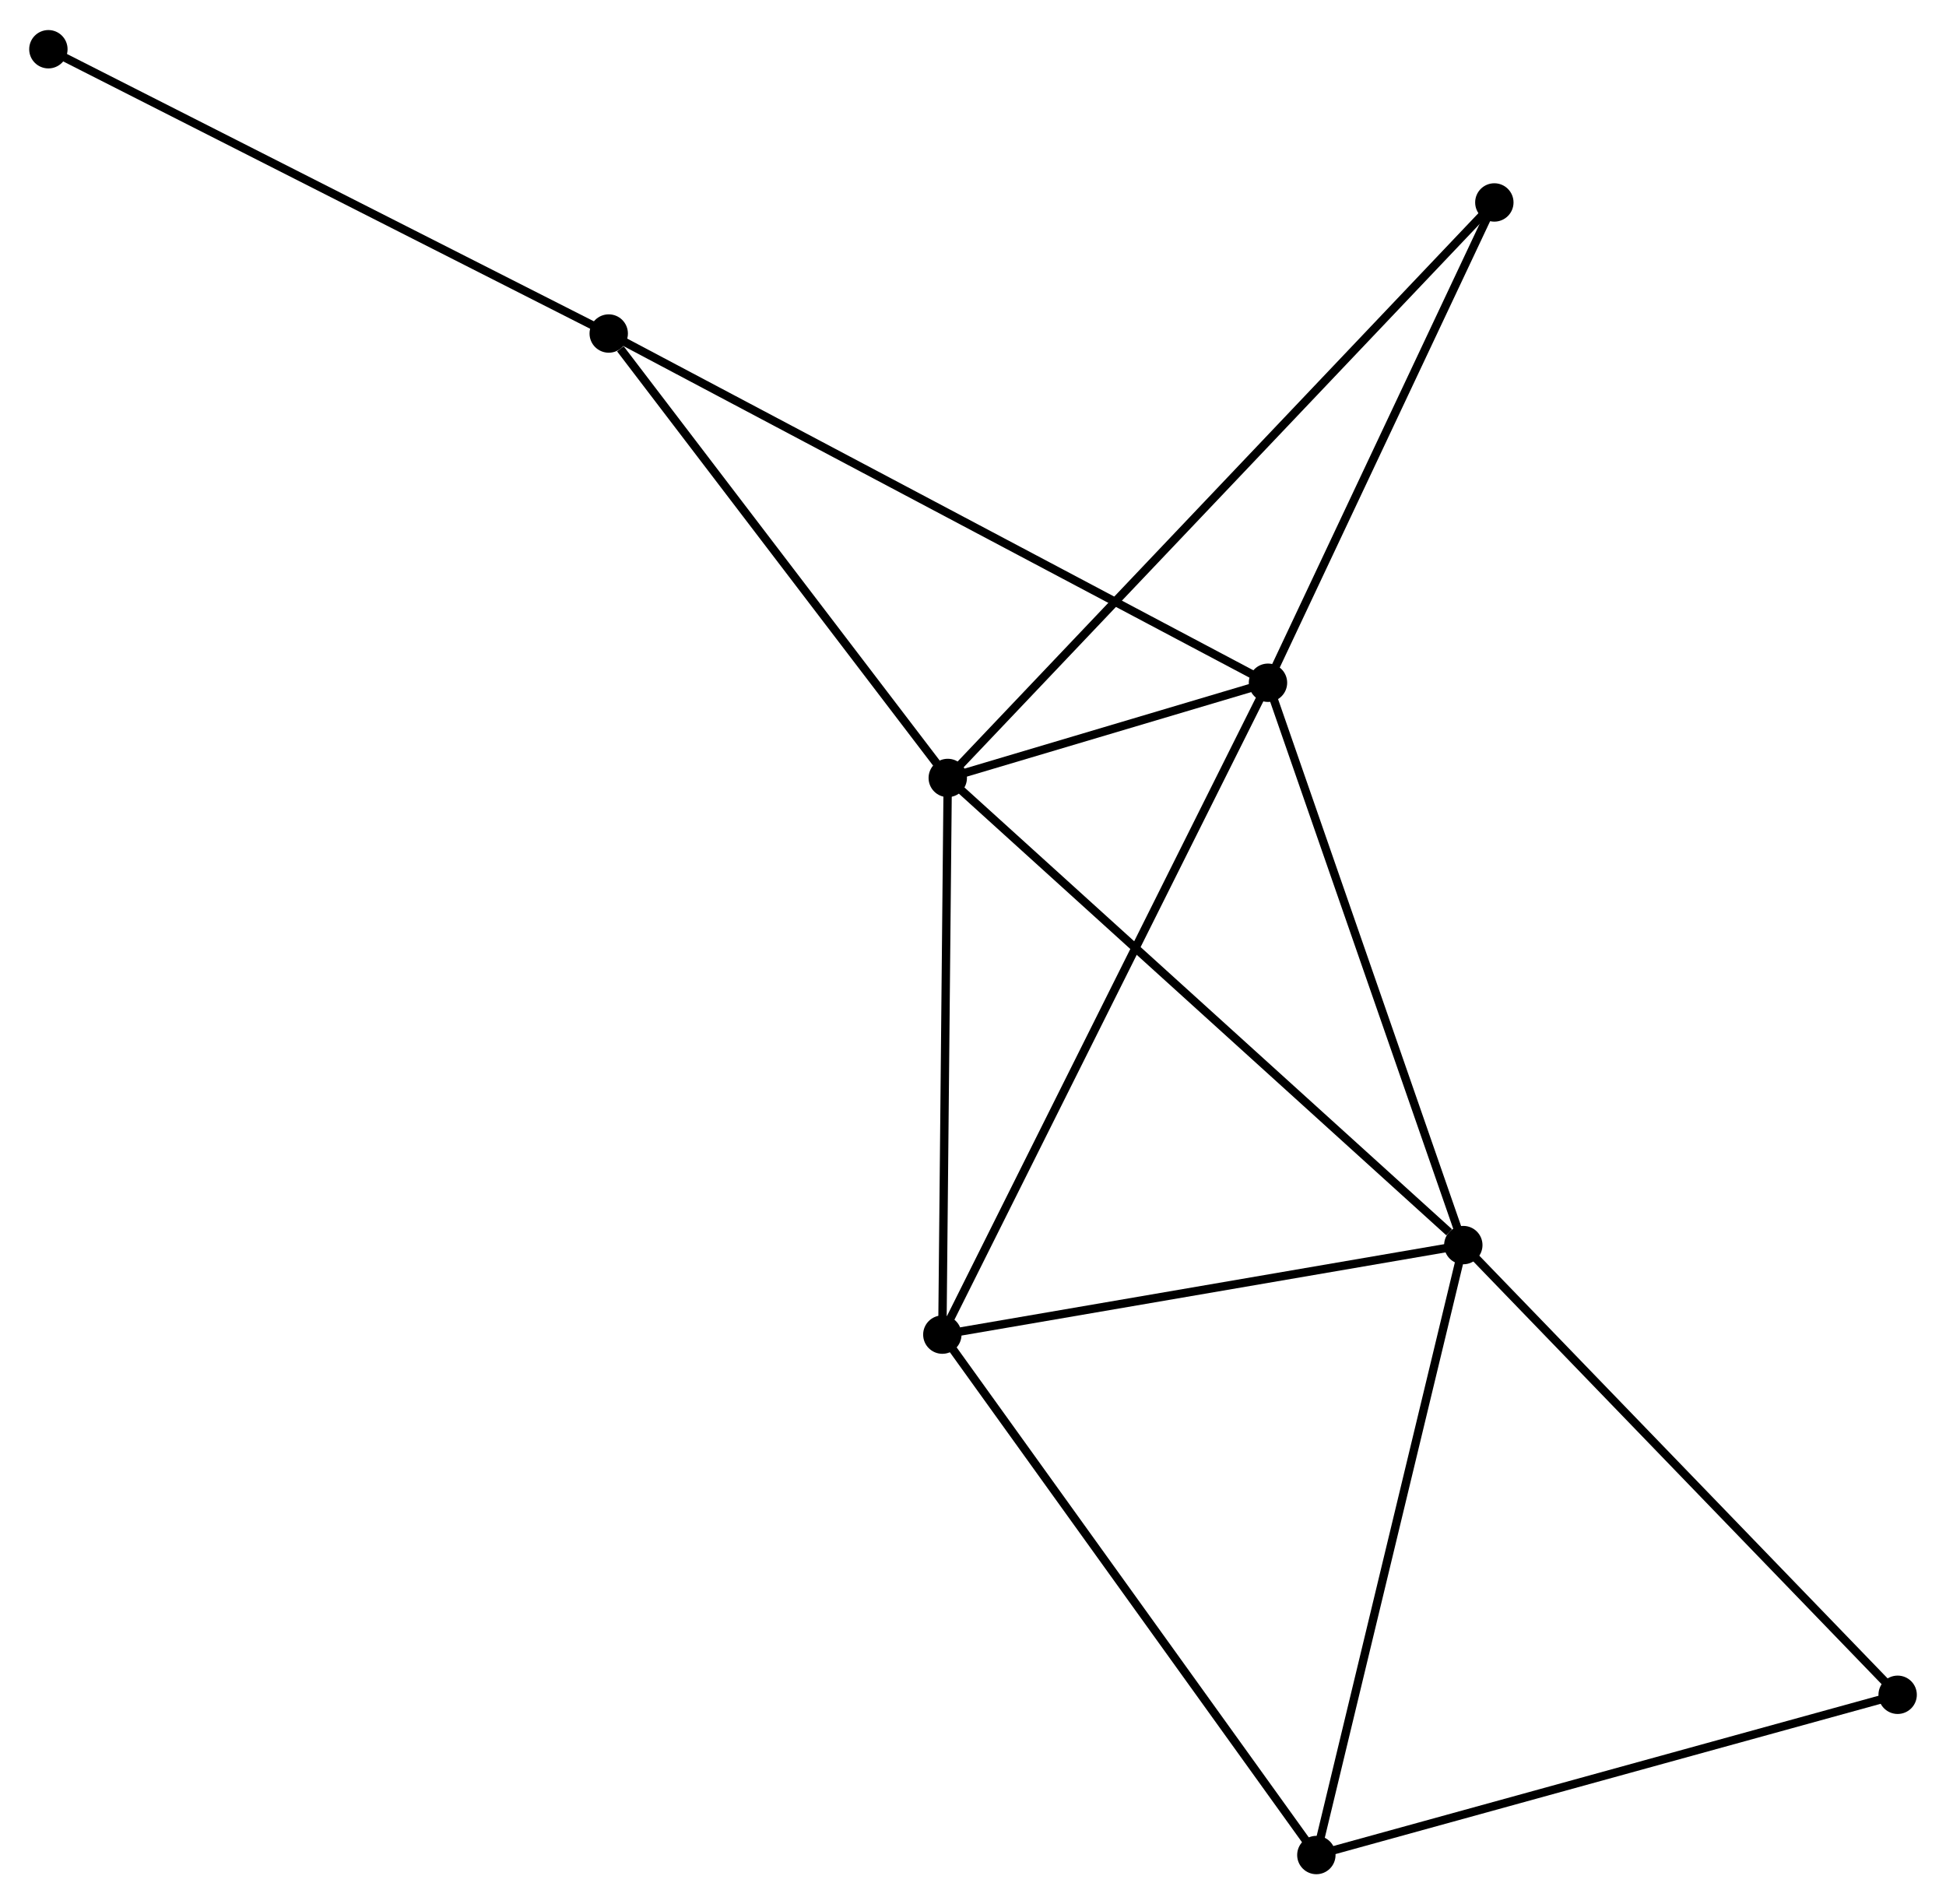 <?xml version="1.0" encoding="UTF-8" standalone="no"?>
<!DOCTYPE svg PUBLIC "-//W3C//DTD SVG 1.1//EN"
 "http://www.w3.org/Graphics/SVG/1.1/DTD/svg11.dtd">
<!-- Generated by graphviz version 2.36.0 (20140111.2315)
 -->
<!-- Title: %3 Pages: 1 -->
<svg width="233pt" height="228pt"
 viewBox="0.00 0.00 233.29 228.08" xmlns="http://www.w3.org/2000/svg" xmlns:xlink="http://www.w3.org/1999/xlink">
<g id="graph0" class="graph" transform="scale(1 1) rotate(0) translate(4 224.079)">
<title>%3</title>
<!-- 0 -->
<g id="node1" class="node"><title>0</title>
<ellipse fill="black" stroke="black" cx="109.619" cy="-130.919" rx="1.8" ry="1.8"/>
</g>
<!-- 1 -->
<g id="node2" class="node"><title>1</title>
<ellipse fill="black" stroke="black" cx="148.008" cy="-142.333" rx="1.8" ry="1.8"/>
</g>
<!-- 0&#45;&#45;1 -->
<g id="edge1" class="edge"><title>0&#45;&#45;1</title>
<path fill="none" stroke="black" d="M111.683,-131.533C118.411,-133.533 139.646,-139.847 146.117,-141.771"/>
</g>
<!-- 2 -->
<g id="node3" class="node"><title>2</title>
<ellipse fill="black" stroke="black" cx="171.424" cy="-74.919" rx="1.8" ry="1.8"/>
</g>
<!-- 0&#45;&#45;2 -->
<g id="edge2" class="edge"><title>0&#45;&#45;2</title>
<path fill="none" stroke="black" d="M111.147,-129.535C119.623,-121.854 160.814,-84.532 169.723,-76.46"/>
</g>
<!-- 3 -->
<g id="node4" class="node"><title>3</title>
<ellipse fill="black" stroke="black" cx="108.969" cy="-64.187" rx="1.8" ry="1.8"/>
</g>
<!-- 0&#45;&#45;3 -->
<g id="edge3" class="edge"><title>0&#45;&#45;3</title>
<path fill="none" stroke="black" d="M109.6,-128.994C109.505,-119.249 109.079,-75.457 108.987,-65.994"/>
</g>
<!-- 5 -->
<g id="node5" class="node"><title>5</title>
<ellipse fill="black" stroke="black" cx="68.975" cy="-184.198" rx="1.8" ry="1.8"/>
</g>
<!-- 0&#45;&#45;5 -->
<g id="edge4" class="edge"><title>0&#45;&#45;5</title>
<path fill="none" stroke="black" d="M108.267,-132.692C102.096,-140.781 76.641,-174.149 70.374,-182.364"/>
</g>
<!-- 6 -->
<g id="node6" class="node"><title>6</title>
<ellipse fill="black" stroke="black" cx="175.144" cy="-199.911" rx="1.8" ry="1.8"/>
</g>
<!-- 0&#45;&#45;6 -->
<g id="edge5" class="edge"><title>0&#45;&#45;6</title>
<path fill="none" stroke="black" d="M110.987,-132.36C119.515,-141.339 165.277,-189.523 173.783,-198.478"/>
</g>
<!-- 1&#45;&#45;2 -->
<g id="edge6" class="edge"><title>1&#45;&#45;2</title>
<path fill="none" stroke="black" d="M148.683,-140.388C152.103,-130.544 167.47,-86.303 170.79,-76.744"/>
</g>
<!-- 1&#45;&#45;3 -->
<g id="edge7" class="edge"><title>1&#45;&#45;3</title>
<path fill="none" stroke="black" d="M147.193,-140.701C142.112,-130.531 114.848,-75.954 109.78,-65.81"/>
</g>
<!-- 1&#45;&#45;5 -->
<g id="edge8" class="edge"><title>1&#45;&#45;5</title>
<path fill="none" stroke="black" d="M146.357,-143.208C136.072,-148.656 80.875,-177.894 70.616,-183.329"/>
</g>
<!-- 1&#45;&#45;6 -->
<g id="edge9" class="edge"><title>1&#45;&#45;6</title>
<path fill="none" stroke="black" d="M148.911,-144.249C153.031,-152.991 170.026,-189.051 174.21,-197.929"/>
</g>
<!-- 2&#45;&#45;3 -->
<g id="edge10" class="edge"><title>2&#45;&#45;3</title>
<path fill="none" stroke="black" d="M169.622,-74.609C160.662,-73.069 120.945,-66.245 111.156,-64.563"/>
</g>
<!-- 4 -->
<g id="node7" class="node"><title>4</title>
<ellipse fill="black" stroke="black" cx="153.807" cy="-1.8" rx="1.8" ry="1.8"/>
</g>
<!-- 2&#45;&#45;4 -->
<g id="edge11" class="edge"><title>2&#45;&#45;4</title>
<path fill="none" stroke="black" d="M170.989,-73.111C168.572,-63.083 156.831,-14.353 154.291,-3.813"/>
</g>
<!-- 7 -->
<g id="node8" class="node"><title>7</title>
<ellipse fill="black" stroke="black" cx="223.493" cy="-21.01" rx="1.8" ry="1.8"/>
</g>
<!-- 2&#45;&#45;7 -->
<g id="edge12" class="edge"><title>2&#45;&#45;7</title>
<path fill="none" stroke="black" d="M172.711,-73.586C179.852,-66.192 214.554,-30.265 222.06,-22.494"/>
</g>
<!-- 3&#45;&#45;4 -->
<g id="edge13" class="edge"><title>3&#45;&#45;4</title>
<path fill="none" stroke="black" d="M110.078,-62.645C116.227,-54.089 146.109,-12.51 152.572,-3.517"/>
</g>
<!-- 8 -->
<g id="node9" class="node"><title>8</title>
<ellipse fill="black" stroke="black" cx="1.8" cy="-218.279" rx="1.8" ry="1.8"/>
</g>
<!-- 5&#45;&#45;8 -->
<g id="edge15" class="edge"><title>5&#45;&#45;8</title>
<path fill="none" stroke="black" d="M67.314,-185.041C58.101,-189.715 13.332,-212.428 3.649,-217.341"/>
</g>
<!-- 4&#45;&#45;7 -->
<g id="edge14" class="edge"><title>4&#45;&#45;7</title>
<path fill="none" stroke="black" d="M155.817,-2.354C165.993,-5.159 211.724,-17.766 221.606,-20.49"/>
</g>
</g>
</svg>
